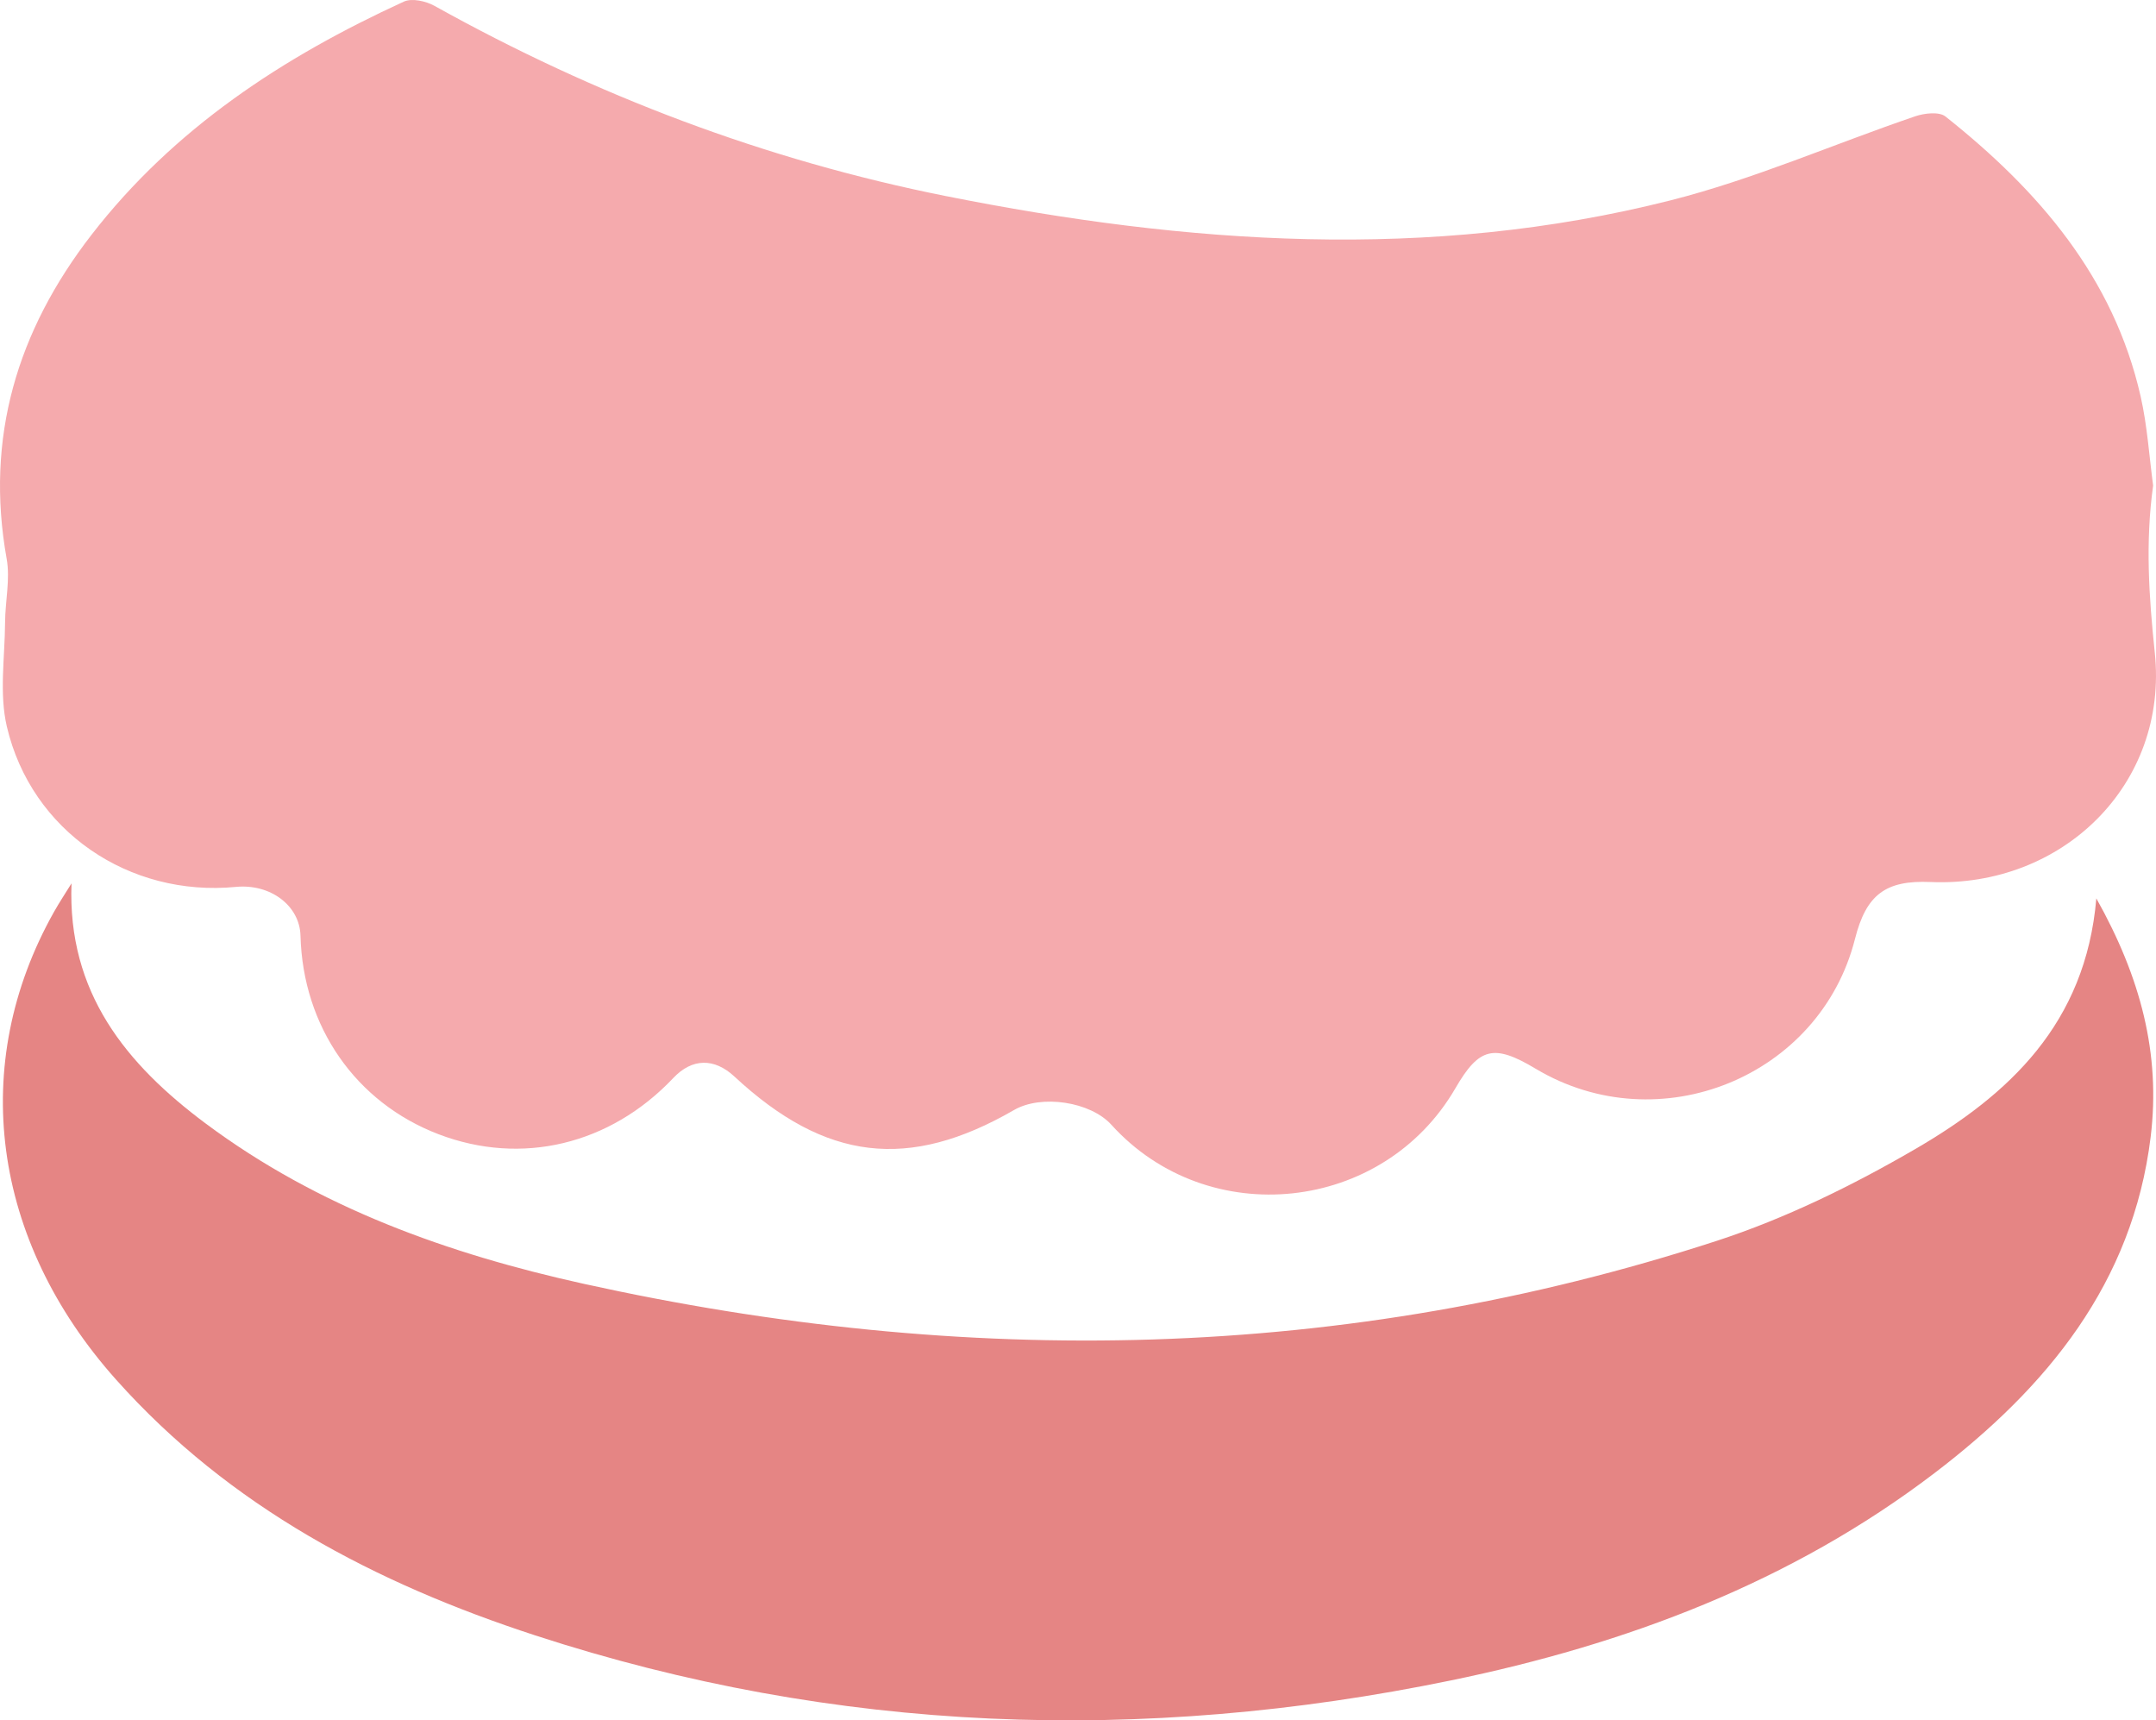 <svg version="1.1" id="图层_1" x="0px" y="0px" width="105.36px" height="84.052px" viewBox="0 0 105.36 84.052" enable-background="new 0 0 105.36 84.052" xml:space="preserve" xmlns="http://www.w3.org/2000/svg" xmlns:xlink="http://www.w3.org/1999/xlink" xmlns:xml="http://www.w3.org/XML/1998/namespace">
  <g>
    <path fill="#F5AAAD" d="M104.609,19.366c-1.325-5.834-5.001-10.074-9.538-13.675c-0.308-0.245-1.026-0.163-1.477-0.009
		c-3.994,1.361-7.893,3.079-11.968,4.11C69.836,12.774,58,11.93,46.214,9.578c-8.818-1.76-17.127-4.918-24.982-9.292
		c-0.418-0.233-1.103-0.387-1.495-0.208C13.836,2.784,8.493,6.272,4.465,11.481c-3.615,4.675-5.204,9.891-4.139,15.822
		c0.179,0.998-0.072,2.068-0.078,3.105c-0.01,1.702-0.292,3.476,0.087,5.092c1.199,5.109,5.973,8.336,11.193,7.832
		c1.69-0.163,3.119,0.916,3.157,2.385c0.116,4.437,2.697,8.149,6.742,9.697c4.06,1.554,8.393,0.516,11.48-2.749
		c0.911-0.963,1.994-0.988,2.984-0.067c4.44,4.124,8.511,4.611,13.665,1.634c1.335-0.771,3.733-0.407,4.756,0.722
		c4.728,5.219,13.279,4.309,16.814-1.789c1.157-1.996,1.878-2.171,3.92-0.949c6.024,3.602,13.895,0.403,15.604-6.342
		c0.548-2.163,1.493-2.876,3.686-2.781c6.459,0.279,11.639-4.783,10.965-11.206c-0.286-2.729-0.469-5.388-0.081-8.166
		C105.028,22.302,104.936,20.807,104.609,19.366z" class="color c1"/>
    <path fill="#E58584" d="M2.629,44.57c-4.176,7.437-3.05,16.006,3.041,22.832c5.558,6.229,12.69,9.955,20.475,12.496
		c14.703,4.798,29.667,5.311,44.76,2.203c8.548-1.761,16.619-4.784,23.635-10.133c5.484-4.18,9.684-9.267,10.559-16.423
		c0.495-4.05-0.489-7.797-2.655-11.651c-0.523,6.135-4.286,9.595-8.852,12.248c-3.073,1.785-6.339,3.389-9.711,4.487
		c-18.226,5.933-36.73,6.205-55.345,2.097c-6.615-1.46-12.966-3.723-18.478-7.829c-3.885-2.895-6.77-6.401-6.563-11.738
		C3.206,43.628,2.899,44.089,2.629,44.57z" class="color c2"/>
  </g>
</svg>